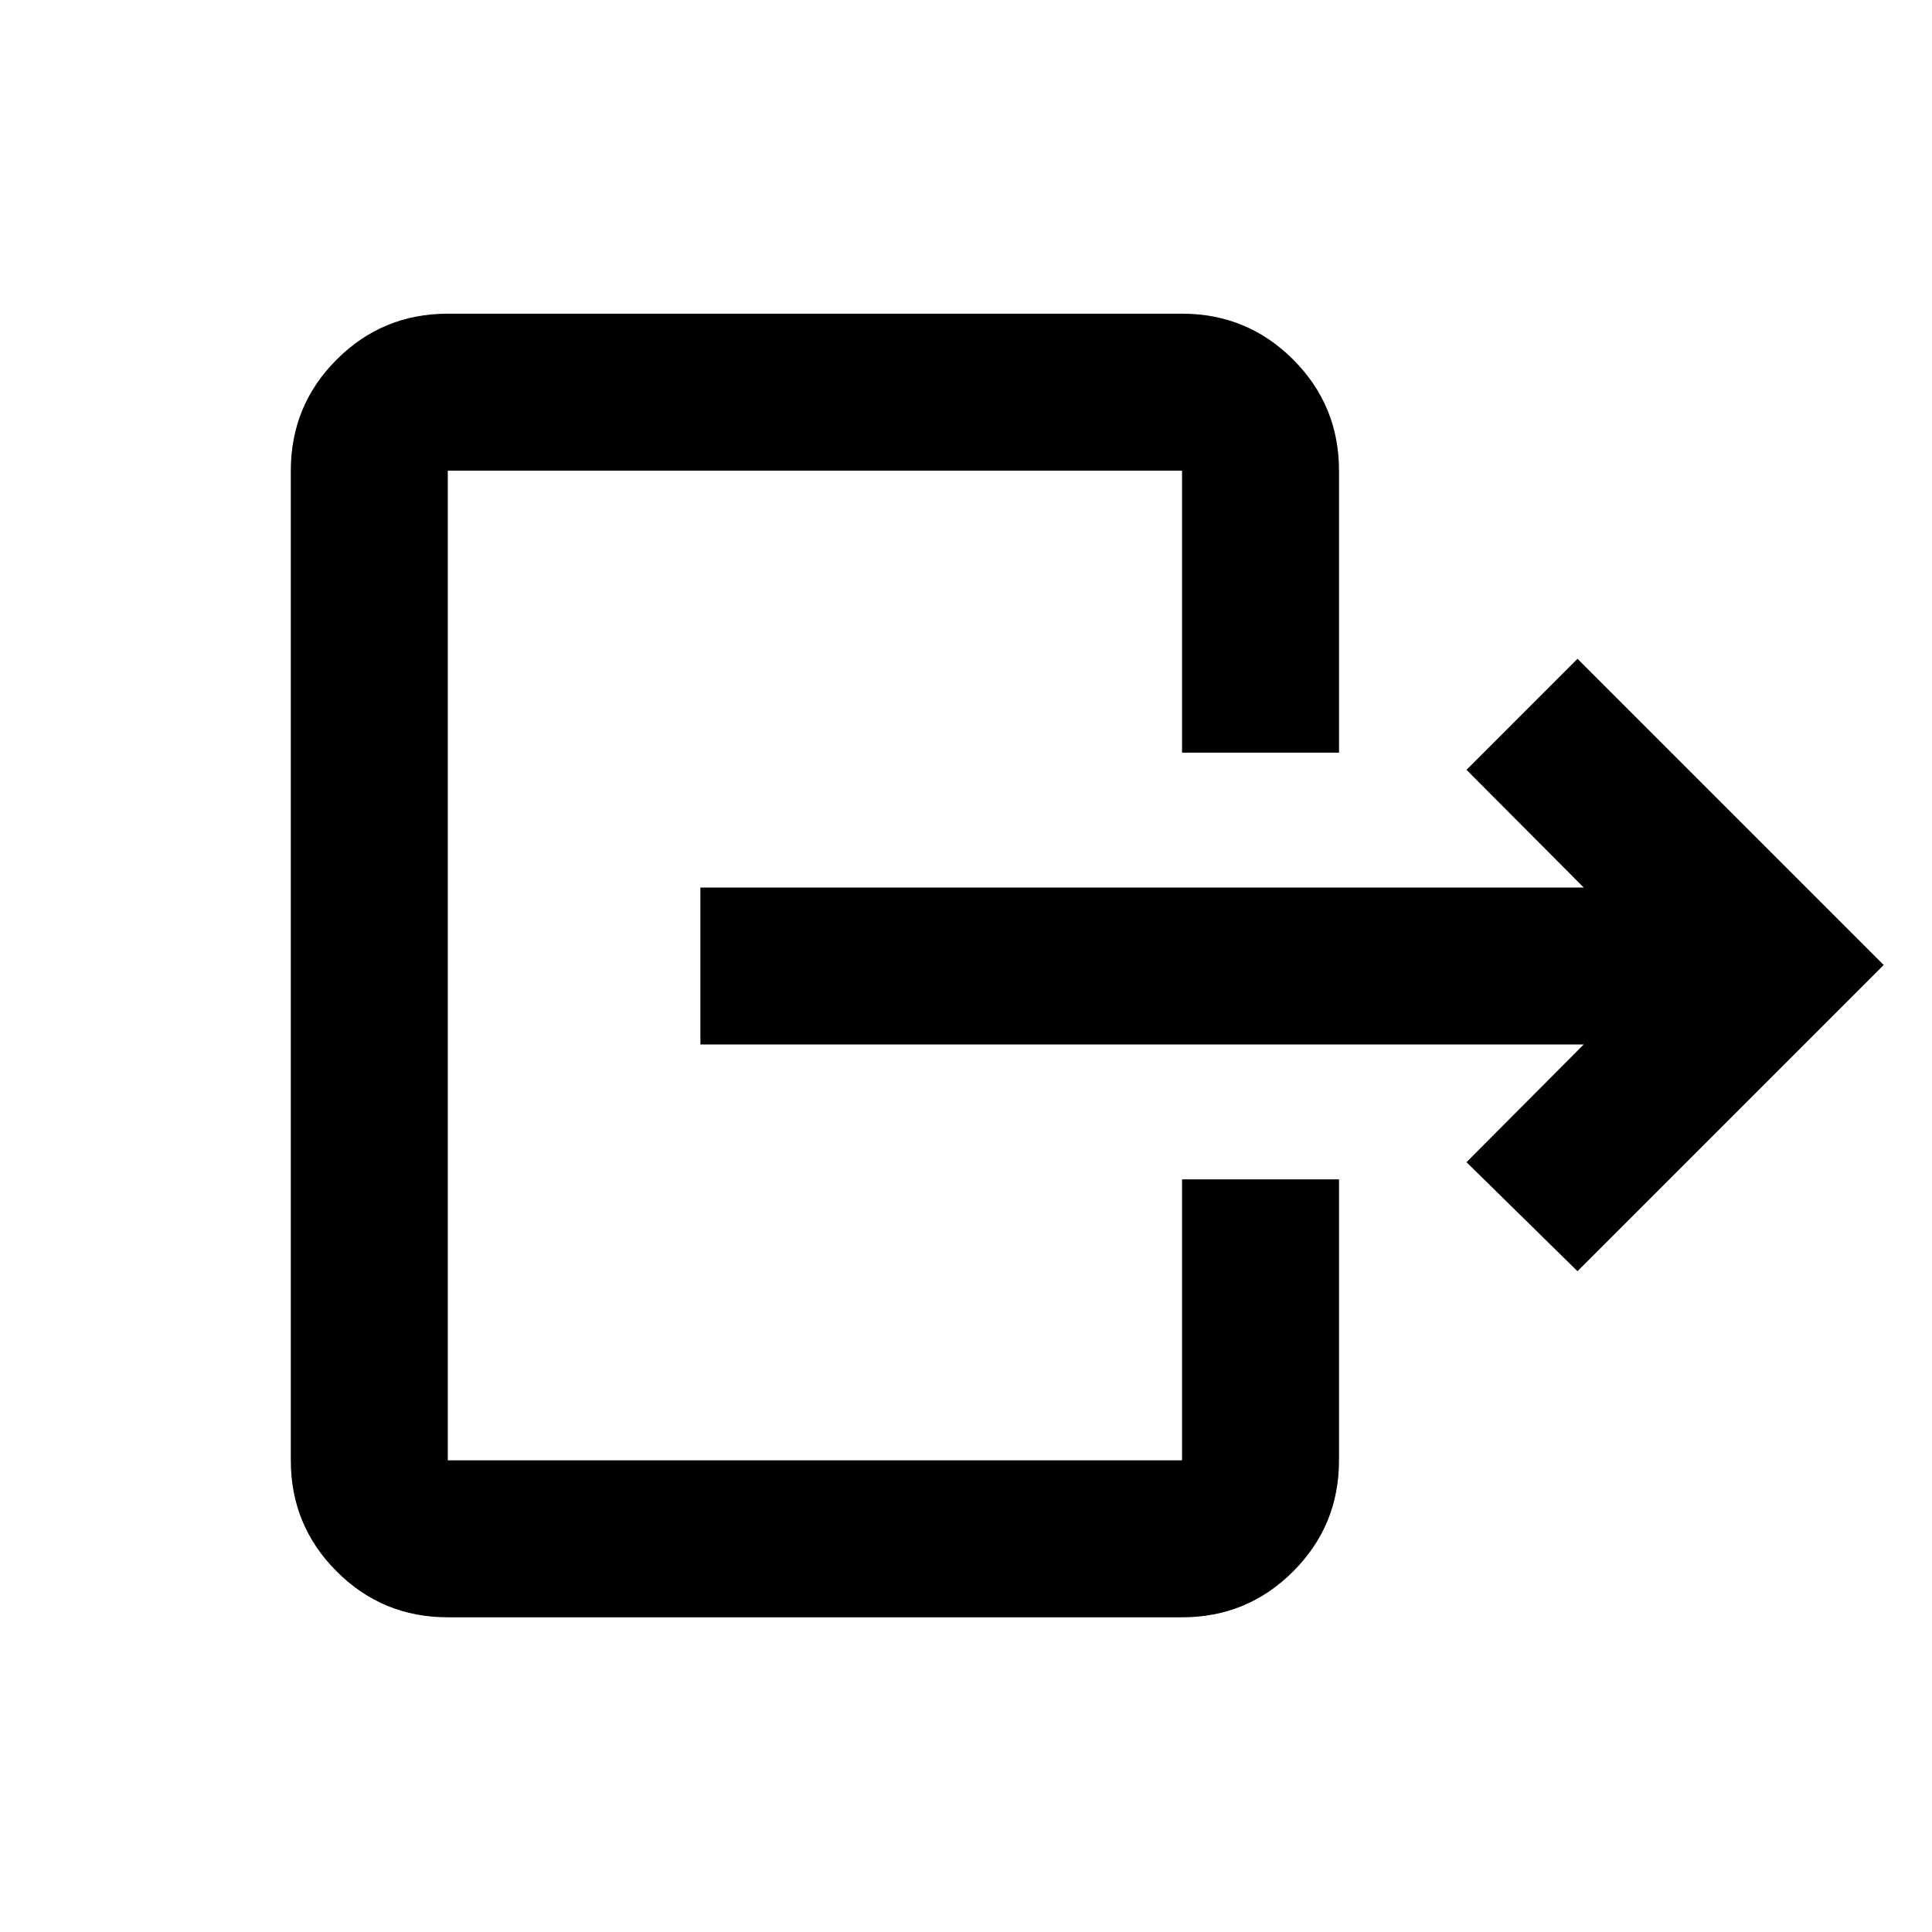 <svg xmlns="http://www.w3.org/2000/svg" height="20" viewBox="0 -960 960 960" width="20"><path d="M348.022-519h438.913l-58.24-58.478 55.153-55.174L936-480.5 783.848-328.348l-55.153-54.174L786.935-441H348.022v-78Zm239.326-67v-140.13H222.5v491.76h364.848V-374h78v139.63q0 32.42-22.79 55.21t-55.21 22.79H222.5q-32.42 0-55.21-22.79t-22.79-55.21v-491.76q0-32.42 22.79-55.21t55.21-22.79h364.848q32.42 0 55.21 22.79t22.79 55.21V-586h-78Z"/></svg>